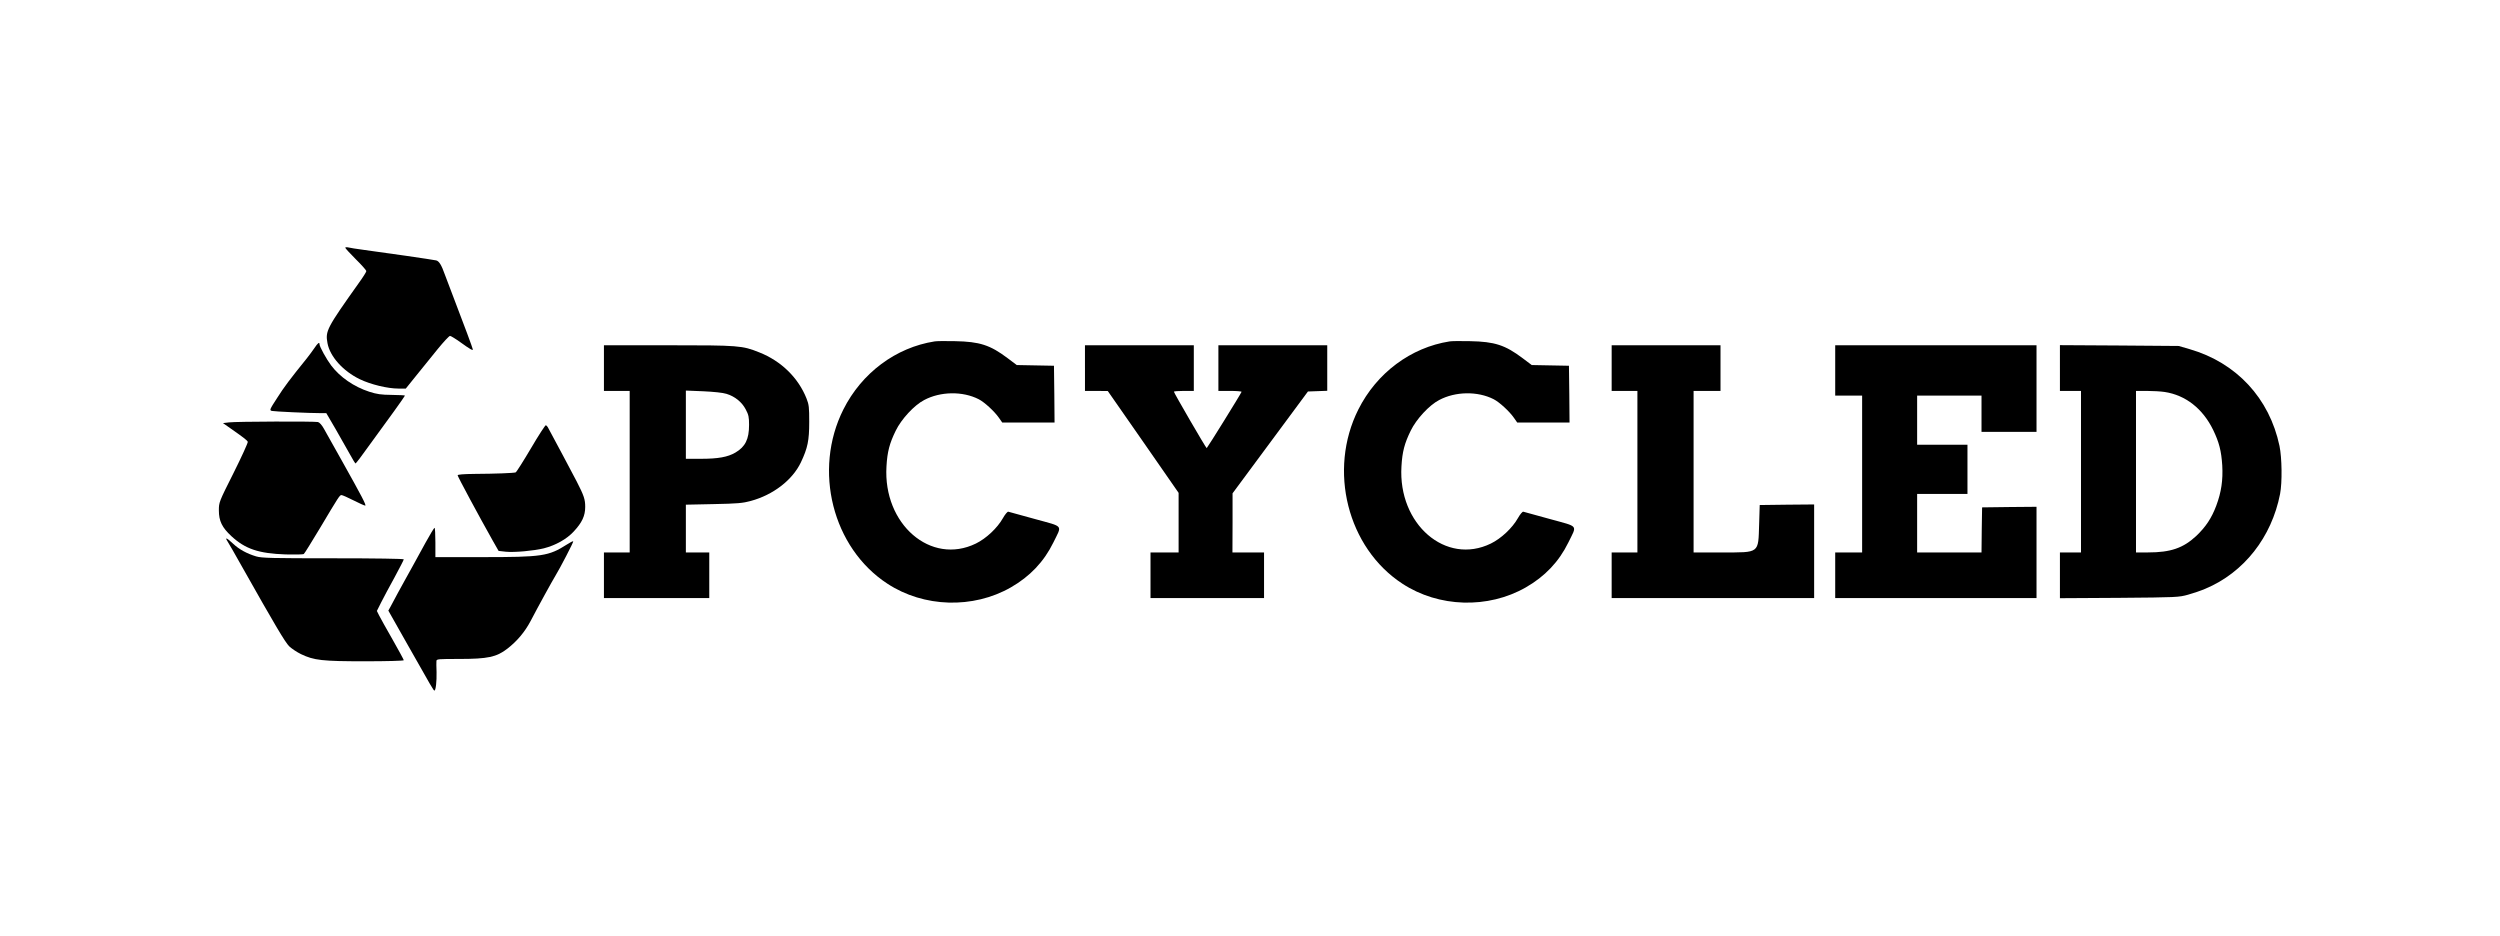 <?xml version="1.0" standalone="no"?>
<!DOCTYPE svg PUBLIC "-//W3C//DTD SVG 20010904//EN"
 "http://www.w3.org/TR/2001/REC-SVG-20010904/DTD/svg10.dtd">
<svg version="1.0" xmlns="http://www.w3.org/2000/svg"
 width="2136pt" height="800pt" viewBox="0 0 2136 800"
 preserveAspectRatio="xMidYMid meet">

<g transform="translate(0,800) scale(0.1,-0.1)"
fill="#000000" stroke="none">
<path d="M2950 5883 c0 -4 41 -49 90 -98 50 -49 90 -95 90 -101 0 -7 -28 -52
-63 -100 -277 -390 -288 -412 -269 -516 21 -114 133 -239 276 -308 93 -45 237
-80 330 -80 l63 0 91 113 c50 61 132 163 182 225 50 61 97 112 105 112 7 0 48
-25 91 -56 79 -57 104 -71 104 -60 0 8 -78 218 -160 431 -34 88 -70 183 -80
211 -28 80 -49 113 -73 119 -25 6 -457 69 -619 90 -59 8 -119 17 -133 21 -14
3 -25 2 -25 -3z"/>
<path d="M7985 5083 c-331 -52 -622 -269 -779 -581 -261 -519 -93 -1183 376
-1489 311 -204 732 -216 1054 -32 164 94 283 219 364 384 75 154 93 131 -156
200 -119 33 -222 61 -229 63 -7 2 -28 -23 -46 -55 -48 -85 -143 -174 -231
-217 -385 -188 -794 165 -764 659 7 125 26 197 79 305 48 99 158 218 243 262
139 74 329 77 466 7 49 -25 135 -104 173 -159 l28 -40 224 0 223 0 -2 243 -3
242 -159 3 -159 3 -77 58 c-150 113 -239 142 -450 146 -80 2 -158 1 -175 -2z"/>
<path d="M12385 5083 c-331 -52 -622 -269 -779 -581 -261 -519 -93 -1183 376
-1489 311 -204 732 -216 1054 -32 164 94 283 219 364 384 75 154 93 131 -156
200 -119 33 -222 61 -229 63 -7 2 -28 -23 -46 -55 -48 -85 -143 -174 -231
-217 -385 -188 -794 165 -764 659 7 125 26 197 79 305 48 99 158 218 243 262
139 74 329 77 466 7 49 -25 135 -104 173 -159 l28 -40 224 0 223 0 -2 243 -3
242 -159 3 -159 3 -77 58 c-150 113 -239 142 -450 146 -80 2 -158 1 -175 -2z"/>
<path d="M2687 5027 c-16 -23 -45 -63 -65 -88 -147 -182 -195 -246 -254 -339
-65 -100 -67 -105 -45 -111 20 -5 317 -19 423 -19 l42 0 80 -137 c43 -76 98
-173 122 -215 23 -43 45 -78 48 -78 4 1 59 73 122 162 63 88 157 217 208 286
50 70 92 129 92 132 0 3 -51 5 -113 6 -92 1 -126 6 -192 27 -132 43 -250 125
-325 224 -40 53 -100 161 -100 182 0 22 -15 10 -43 -32z"/>
<path d="M5160 4855 l0 -195 110 0 110 0 0 -690 0 -690 -110 0 -110 0 0 -195
0 -195 450 0 450 0 0 195 0 195 -100 0 -100 0 0 204 0 204 238 5 c204 4 248 8
317 27 192 52 356 179 428 330 58 123 71 186 71 345 0 124 -2 147 -23 200 -70
177 -216 320 -403 394 -147 59 -174 61 -778 61 l-550 0 0 -195z m1047 -220
c72 -22 132 -70 165 -134 24 -45 28 -65 28 -131 0 -123 -32 -187 -117 -237
-65 -38 -147 -53 -295 -53 l-128 0 0 292 0 291 148 -6 c88 -4 168 -12 199 -22z"/>
<path d="M9270 4855 l0 -195 98 0 97 -1 303 -435 302 -435 0 -254 0 -255 -120
0 -120 0 0 -195 0 -195 485 0 485 0 0 195 0 195 -135 0 -135 0 1 253 0 252
322 435 322 435 83 3 82 3 0 194 0 195 -465 0 -465 0 0 -195 0 -195 101 0 c55
0 99 -4 97 -8 -8 -21 -294 -481 -298 -481 -6 0 -280 472 -280 482 0 4 38 7 85
7 l85 0 0 195 0 195 -465 0 -465 0 0 -195z"/>
<path d="M13770 4855 l0 -195 110 0 110 0 0 -690 0 -690 -110 0 -110 0 0 -195
0 -195 865 0 865 0 0 400 0 400 -232 -2 -233 -3 -5 -165 c-8 -251 7 -240 -317
-240 l-243 0 0 690 0 690 115 0 115 0 0 195 0 195 -465 0 -465 0 0 -195z"/>
<path d="M15680 4835 l0 -215 115 0 115 0 0 -670 0 -670 -115 0 -115 0 0 -195
0 -195 860 0 860 0 0 390 0 390 -232 -2 -233 -3 -3 -192 -2 -193 -275 0 -275
0 0 250 0 250 215 0 215 0 0 210 0 210 -215 0 -215 0 0 210 0 210 275 0 275 0
0 -155 0 -155 235 0 235 0 0 370 0 370 -860 0 -860 0 0 -215z"/>
<path d="M17600 4856 l0 -196 90 0 90 0 0 -690 0 -690 -90 0 -90 0 0 -196 0
-195 508 3 c492 4 509 5 587 27 44 12 111 35 148 51 329 138 566 440 638 810
19 98 16 309 -5 410 -86 408 -368 711 -768 827 l-93 27 -507 4 -508 3 0 -195z
m895 -205 c178 -27 326 -142 415 -326 50 -104 69 -177 77 -302 7 -125 -8 -228
-51 -343 -40 -107 -90 -182 -171 -259 -112 -104 -219 -141 -412 -141 l-103 0
0 690 0 690 93 0 c50 0 119 -4 152 -9z"/>
<path d="M1955 4391 l-50 -6 70 -49 c117 -82 136 -98 142 -111 2 -8 -52 -127
-121 -265 -125 -249 -126 -251 -126 -321 0 -90 27 -146 107 -220 119 -110 234
-148 463 -156 80 -2 150 -1 156 4 6 4 68 105 139 223 161 270 167 280 183 280
7 0 53 -20 102 -45 49 -25 94 -45 100 -45 13 0 -27 76 -200 385 -68 121 -136
243 -152 271 -17 31 -37 54 -51 58 -28 7 -695 5 -762 -3z"/>
<path d="M4536 4169 c-65 -110 -124 -203 -130 -205 -16 -6 -177 -12 -348 -13
-98 -1 -148 -5 -148 -12 0 -10 181 -347 301 -560 l49 -86 63 -7 c73 -7 238 8
323 29 102 26 196 79 256 144 71 76 98 134 98 210 0 64 -10 95 -72 216 -32 62
-199 376 -247 464 -4 8 -12 16 -17 18 -5 2 -63 -87 -128 -198z"/>
<path d="M3635 3362 c-38 -69 -87 -158 -108 -197 -21 -38 -49 -88 -61 -110
-13 -22 -42 -76 -66 -120 -23 -44 -51 -96 -62 -116 l-20 -36 152 -269 c223
-394 234 -414 242 -414 11 0 20 78 18 158 -2 42 -2 85 -1 95 1 16 17 17 194
17 245 0 319 16 411 87 83 64 150 143 200 238 64 123 187 346 211 385 39 63
157 291 153 295 -3 3 -27 -9 -54 -27 -158 -100 -208 -108 -726 -108 l-398 0 0
125 c0 69 -3 125 -7 125 -5 0 -39 -58 -78 -128z"/>
<path d="M1943 3376 c9 -13 65 -111 125 -218 283 -502 368 -645 403 -680 21
-20 66 -50 101 -67 111 -53 179 -61 548 -61 181 0 330 4 330 9 0 4 -43 84 -96
177 -53 93 -105 185 -115 206 l-19 38 36 72 c20 39 71 136 115 215 43 80 79
149 79 154 0 5 -238 9 -603 9 -526 0 -610 2 -658 16 -80 24 -146 60 -199 110
-52 49 -71 57 -47 20z"/>
</g>
</svg>
